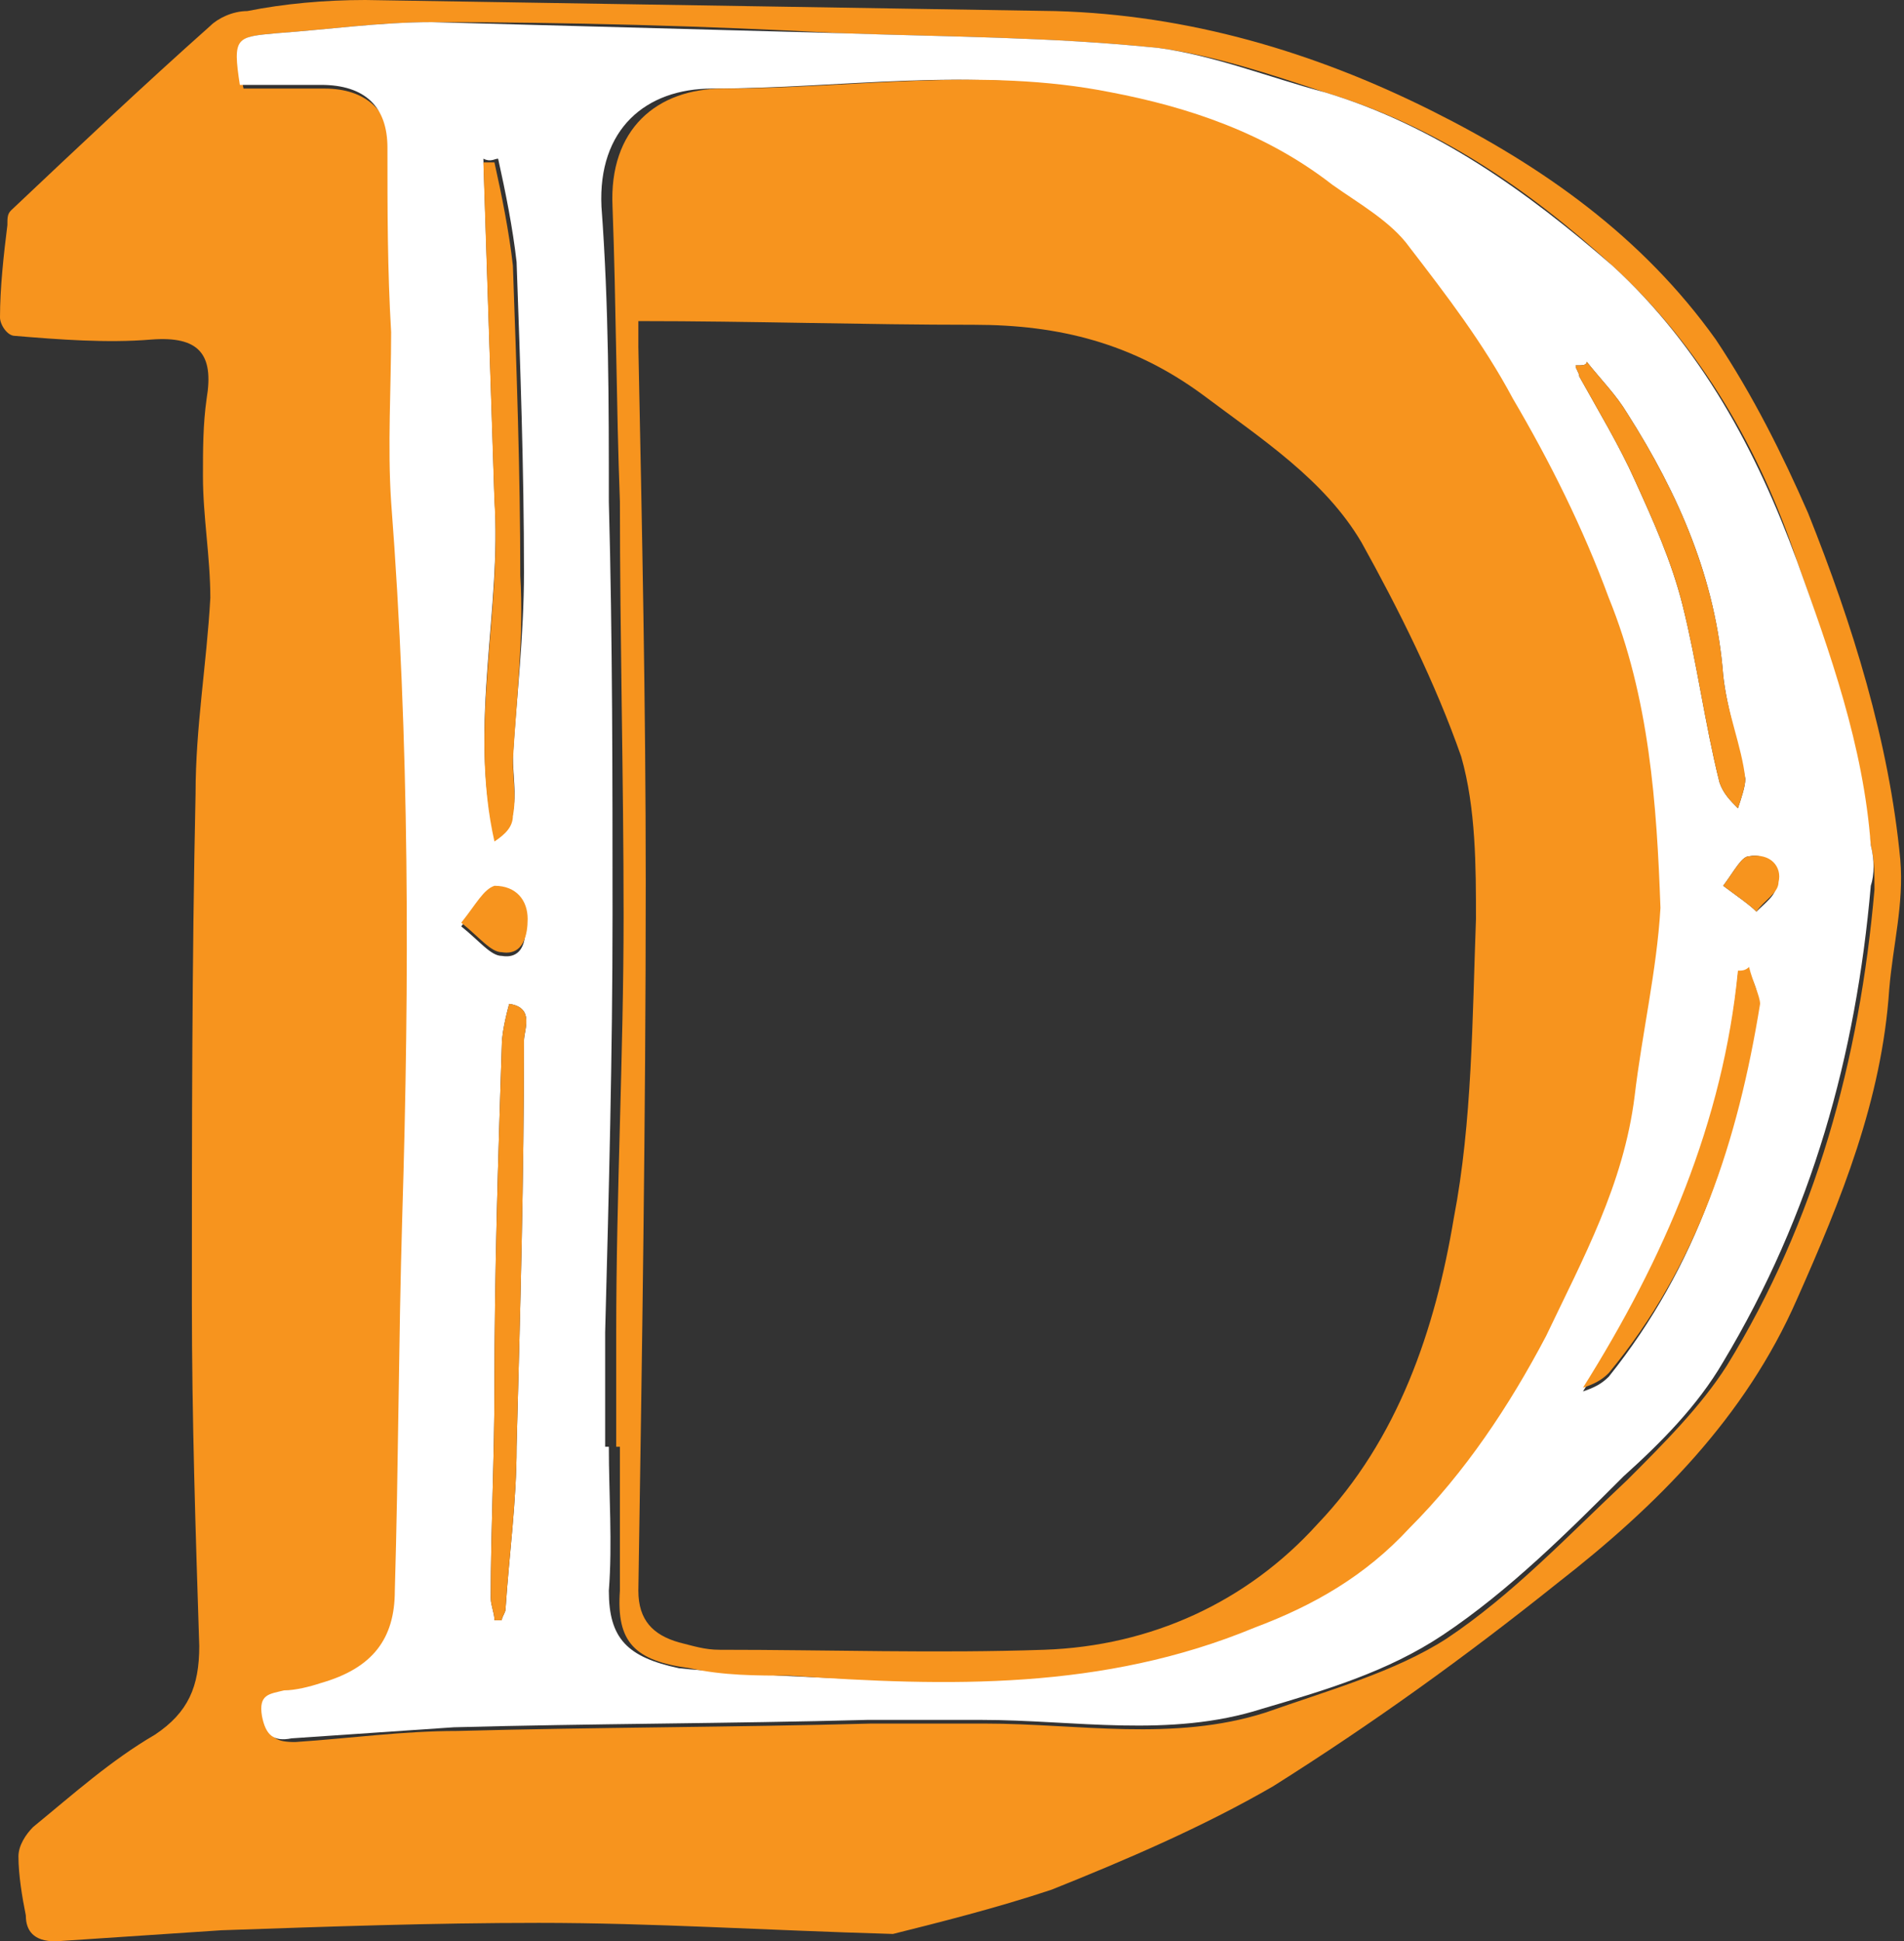 <?xml version="1.0" encoding="utf-8"?><!-- Generator: Adobe Illustrator 18.0.0, SVG Export Plug-In . SVG Version: 6.00 Build 0)  --><!DOCTYPE svg PUBLIC "-//W3C//DTD SVG 1.1//EN" "http://www.w3.org/Graphics/SVG/1.1/DTD/svg11.dtd"><svg xmlns="http://www.w3.org/2000/svg" xmlns:xlink="http://www.w3.org/1999/xlink" version="1.1" id="Layer_2" x="0px" y="0px" viewBox="0 0 51.6 52.6" enable-background="new 0 0 51.5 52.7" xml:space="preserve" width="51.6" height="52.6"><rect x="0" y="0" width="51.6" height="52.6" fill="#333333" stroke="none"/><defs><style/></defs>
<g>
	<path fill="#F7941E" d="M49,13.9c-0.7-1.6-1.5-3.2-2.5-4.7c-2-2.8-4.7-4.7-7.7-6.2c-3.2-1.6-6.6-2.6-10.2-2.7   C22.4,0.2,16.1,0.1,9.9,0C8.8,0,7.7,0.1,6.7,0.3c-0.4,0-0.8,0.2-1,0.4C3.9,2.3,2.1,4,0.3,5.7C0.2,5.8,0.2,5.9,0.2,6.1   C0.1,6.9,0,7.8,0,8.6c0,0.2,0.2,0.5,0.4,0.5c1.2,0.1,2.5,0.2,3.7,0.1c1.3-0.1,1.7,0.4,1.5,1.6c-0.1,0.7-0.1,1.4-0.1,2.1   c0,1.1,0.2,2.2,0.2,3.3c-0.1,1.8-0.4,3.5-0.4,5.3c-0.1,4.6-0.1,9.2-0.1,13.8c0,3.1,0.1,6.2,0.2,9.3c0,1.1-0.3,1.8-1.2,2.4   c-1.2,0.7-2.2,1.6-3.3,2.5c-0.2,0.2-0.4,0.5-0.4,0.8c0,0.5,0.1,1.1,0.2,1.6c0,0.4,0.2,0.7,0.8,0.7c1.5-0.1,3-0.2,4.5-0.3   c2.9-0.1,5.7-0.2,8.6-0.2c3.1,0,6.1,0.2,9.6,0.3c1.2-0.3,2.8-0.7,4.3-1.2c2-0.8,4.1-1.7,6-2.8c2.7-1.7,5.2-3.5,7.7-5.5   c2.7-2.1,5.1-4.5,6.5-7.7c1.2-2.7,2.3-5.4,2.5-8.4c0.1-1.2,0.4-2.3,0.3-3.5C51.2,20.1,50.2,16.9,49,13.9z M50.8,24.1   c-0.4,4.6-1.6,9-4,12.9c-0.7,1.1-1.7,2.1-2.7,3.1c-1.6,1.5-3.1,3.1-4.9,4.3c-1.4,0.9-3.2,1.4-4.9,2c-2.5,0.8-5.1,0.3-7.6,0.3   c-1,0-2.1,0-3.1,0c-3.7,0.1-7.5,0.1-11.2,0.2c-1.5,0-2.9,0.2-4.4,0.3c-0.5,0-0.7-0.1-0.8-0.6c-0.1-0.5,0.3-0.6,0.6-0.7   c0.3-0.1,0.7-0.1,1-0.2c1.4-0.4,2-1.1,2-2.5c0-3.4,0-6.7,0.2-10.1c0.2-6.5,0.2-12.9-0.3-19.4c-0.1-1.5,0-3,0-4.6c0-1.7,0-3.3-0.1-5   c0-1.1-0.7-1.7-1.8-1.7c-0.7,0-1.4,0-2.2,0C6.3,1,6.4,1,7.5,0.9c1.4-0.1,2.8-0.3,4.2-0.3c3.7,0,7.4,0.1,11.1,0.3   c2.9,0.1,5.7,0.1,8.6,0.4c1.5,0.2,3,0.7,4.5,1.2c3,0.9,5.5,2.6,7.8,4.7c2.4,2.2,4,5,5,8c0.9,2.5,1.7,5,2,7.7   C50.8,23.3,50.8,23.7,50.8,24.1z"/>
	<path fill="#FFFFFF" d="M50.7,22.9c-0.2-2.7-1.1-5.2-2-7.7c-1.1-3-2.6-5.8-5-8c-2.3-2-4.8-3.8-7.8-4.7c-1.5-0.4-3-1-4.5-1.2   c-2.9-0.3-5.7-0.3-8.6-0.4c-3.7-0.1-7.4-0.2-11.1-0.3c-1.4,0-2.8,0.2-4.2,0.3C6.4,1,6.3,1,6.5,2.3c0.8,0,1.5,0,2.2,0   c1.2,0,1.8,0.6,1.8,1.7c0,1.7,0,3.3,0.1,5c0,1.5-0.1,3.1,0,4.6c0.5,6.5,0.5,12.9,0.3,19.4c-0.1,3.4-0.1,6.7-0.2,10.1   c0,1.3-0.6,2.1-2,2.5c-0.3,0.1-0.7,0.2-1,0.2c-0.4,0.1-0.7,0.1-0.6,0.7c0.1,0.5,0.3,0.7,0.8,0.6c1.5-0.1,2.9-0.2,4.4-0.3   c3.7-0.1,7.5-0.1,11.2-0.2c1,0,2.1,0,3.1,0c2.5,0,5.1,0.5,7.6-0.3c1.7-0.5,3.4-1,4.9-2c1.8-1.2,3.4-2.8,4.9-4.3   c1-0.9,2-1.9,2.7-3.1c2.4-4,3.6-8.3,4-12.9C50.8,23.7,50.8,23.3,50.7,22.9z M43,9.8c0.4,0.5,0.8,0.9,1.1,1.4   c1.4,2.2,2.4,4.5,2.6,7.1c0.1,0.9,0.4,1.8,0.6,2.8c0,0.2-0.1,0.5-0.2,0.8c-0.2-0.2-0.4-0.4-0.5-0.7c-0.4-1.6-0.6-3.2-1-4.8   c-0.3-1.2-0.8-2.3-1.3-3.4c-0.4-0.9-1-1.9-1.5-2.8c0-0.1-0.1-0.2-0.1-0.3C42.9,9.9,43,9.9,43,9.8z M13.5,4.3   c0.2,0.9,0.4,1.9,0.5,2.8c0.1,2.8,0.2,5.6,0.2,8.4c0,1.7-0.2,3.4-0.3,5c0,0.5,0.1,1,0,1.5c0,0.3-0.2,0.5-0.5,0.7   c-0.7-3.1,0.2-6.2,0-9.2c-0.1-3.1-0.2-6.1-0.3-9.2C13.3,4.4,13.4,4.3,13.5,4.3z M14.2,28.2c0,3.7-0.1,7.3-0.2,11   c0,1.5-0.2,2.9-0.3,4.4c0,0.1-0.1,0.2-0.1,0.3c0,0-0.1,0-0.2,0c0-0.2-0.1-0.4-0.1-0.6c0-1.9,0.1-3.8,0.1-5.7c0-3.1,0.1-6.2,0.2-9.3   c0-0.4,0.2-1.1,0.2-1.1C14.5,27.3,14.2,27.9,14.2,28.2z M13.6,25.9c-0.3,0-0.6-0.4-1.1-0.8c0.4-0.5,0.6-0.9,0.9-1   c0.5-0.1,0.8,0.3,0.8,0.8C14.3,25.4,14.2,26,13.6,25.9z M37.9,41.4c-1.2,1.2-2.6,2-4.2,2.7c-4.1,1.7-8.3,1.5-12.6,1.3   c-0.9-0.1-1.8-0.1-2.7-0.2c-1.4-0.3-1.9-0.8-1.9-2.1c0.1-1.3,0-2.6,0-3.9h-0.1c0-1,0-2.1,0-3.1c0.1-3.8,0.2-7.5,0.2-11.3   c0-3.7,0-7.5-0.1-11.2c0-2.7,0-5.3-0.2-8c-0.1-2.1,1.2-3.2,3-3.2c3.5,0,7-0.6,10.5,0.1c2.2,0.4,4.3,1.1,6,2.5   c0.7,0.6,1.6,1,2.1,1.7c1,1.3,2,2.7,2.8,4.1c1,1.7,1.9,3.5,2.6,5.4c1,2.7,1.3,5.6,1.1,8.5c-0.2,1.7-0.5,3.4-0.7,5.1   c-0.3,2.4-1.3,4.4-2.4,6.5C40.6,38.1,39.4,39.9,37.9,41.4z M43.6,37.3c-0.2,0.2-0.4,0.3-0.7,0.4c2.2-3.5,3.8-7.2,4.2-11.3   c0.1,0,0.2,0,0.3-0.1c0.1,0.3,0.3,0.6,0.2,0.9C47.1,30.9,46,34.3,43.6,37.3z M47.6,24.7c-0.2-0.2-0.5-0.4-0.9-0.7   c0.3-0.4,0.5-0.8,0.7-0.8c0.5-0.1,0.8,0.3,0.7,0.8C48.2,24.2,47.8,24.5,47.6,24.7z"/>
	<path fill="#F7941E" d="M43.6,16.2c-0.7-1.9-1.6-3.7-2.6-5.4c-0.8-1.5-1.8-2.8-2.8-4.1C37.7,6,36.8,5.5,36.1,5   c-1.8-1.4-3.9-2.1-6-2.5c-3.5-0.7-7-0.1-10.5-0.1c-1.8,0-3.1,1.1-3,3.2c0.1,2.7,0.1,5.3,0.2,8c0,3.7,0.1,7.5,0.1,11.2   c0,3.8-0.2,7.5-0.2,11.3c0,1,0,2,0,3.1h0.1c0,1.3,0,2.6,0,3.9c-0.1,1.4,0.4,1.9,1.9,2.1c0.9,0.2,1.8,0.2,2.7,0.2   c4.3,0.3,8.5,0.4,12.6-1.3c1.6-0.6,3-1.4,4.2-2.7c1.5-1.5,2.7-3.3,3.7-5.2c1-2.1,2.1-4.1,2.4-6.5c0.2-1.7,0.6-3.4,0.7-5.1   C44.9,21.8,44.7,18.9,43.6,16.2z M40,24.9c-0.1,2.7-0.1,5.5-0.6,8.1c-0.5,3-1.5,6-3.7,8.3c-1.9,2.1-4.5,3.3-7.4,3.4   c-2.9,0.1-5.8,0-8.8,0c-0.4,0-0.7-0.1-1.1-0.2c-0.7-0.2-1.1-0.6-1.1-1.4c0.1-6.4,0.2-12.8,0.2-19.2c0-4.8-0.1-9.6-0.2-14.5   c0-0.3,0-0.5,0-0.7c3.1,0,6.1,0.1,9.1,0.1c2.3,0,4.3,0.5,6.2,1.9c1.6,1.2,3.3,2.3,4.3,4c1,1.8,2,3.8,2.7,5.8   C40,21.9,40,23.5,40,24.9z"/>
	<path fill="#F7941E" d="M13.9,20.6c0,0.5,0.1,1,0,1.5c0,0.3-0.2,0.5-0.5,0.7c-0.7-3.1,0.2-6.2,0-9.2c-0.1-3.1-0.2-6.1-0.3-9.2   c0.1,0,0.2,0,0.3,0c0.2,0.9,0.4,1.9,0.5,2.8c0.1,2.8,0.2,5.6,0.2,8.4C14.2,17.2,14,18.9,13.9,20.6z"/>
	<path fill="#F7941E" d="M14.2,28.2c0,3.7-0.1,7.3-0.2,11c0,1.5-0.2,2.9-0.3,4.4c0,0.1-0.1,0.2-0.1,0.3c0,0-0.1,0-0.2,0   c0-0.2-0.1-0.4-0.1-0.6c0-1.9,0.1-3.8,0.1-5.7c0-3.1,0.1-6.2,0.2-9.3c0-0.4,0.2-1.1,0.2-1.1C14.5,27.3,14.2,27.9,14.2,28.2z"/>
	<path fill="#F7941E" d="M47.3,21.1c0,0.2-0.1,0.5-0.2,0.8c-0.2-0.2-0.4-0.4-0.5-0.7c-0.4-1.6-0.6-3.2-1-4.8   c-0.3-1.2-0.8-2.3-1.3-3.4c-0.4-0.9-1-1.9-1.5-2.8c0-0.1-0.1-0.2-0.1-0.3C42.9,9.9,43,9.9,43,9.8c0.4,0.5,0.8,0.9,1.1,1.4   c1.4,2.2,2.4,4.5,2.6,7.1C46.8,19.3,47.2,20.2,47.3,21.1z"/>
	<path fill="#F7941E" d="M47.7,27.2c-0.6,3.7-1.7,7.1-4.1,10c-0.2,0.2-0.4,0.3-0.7,0.4c2.2-3.5,3.8-7.2,4.2-11.3   c0.1,0,0.2,0,0.3-0.1C47.5,26.6,47.7,27,47.7,27.2z"/>
	<path fill="#F7941E" d="M14.3,24.9c0,0.4-0.1,1-0.7,0.9c-0.3,0-0.6-0.4-1.1-0.8c0.4-0.5,0.6-0.9,0.9-1C14,24,14.3,24.4,14.3,24.9z"/>
	<path fill="#F7941E" d="M48.2,23.9c0,0.3-0.4,0.5-0.6,0.8c-0.2-0.2-0.5-0.4-0.9-0.7c0.3-0.4,0.5-0.8,0.7-0.8   C48,23.1,48.3,23.5,48.2,23.9z"/>
</g>
</svg>